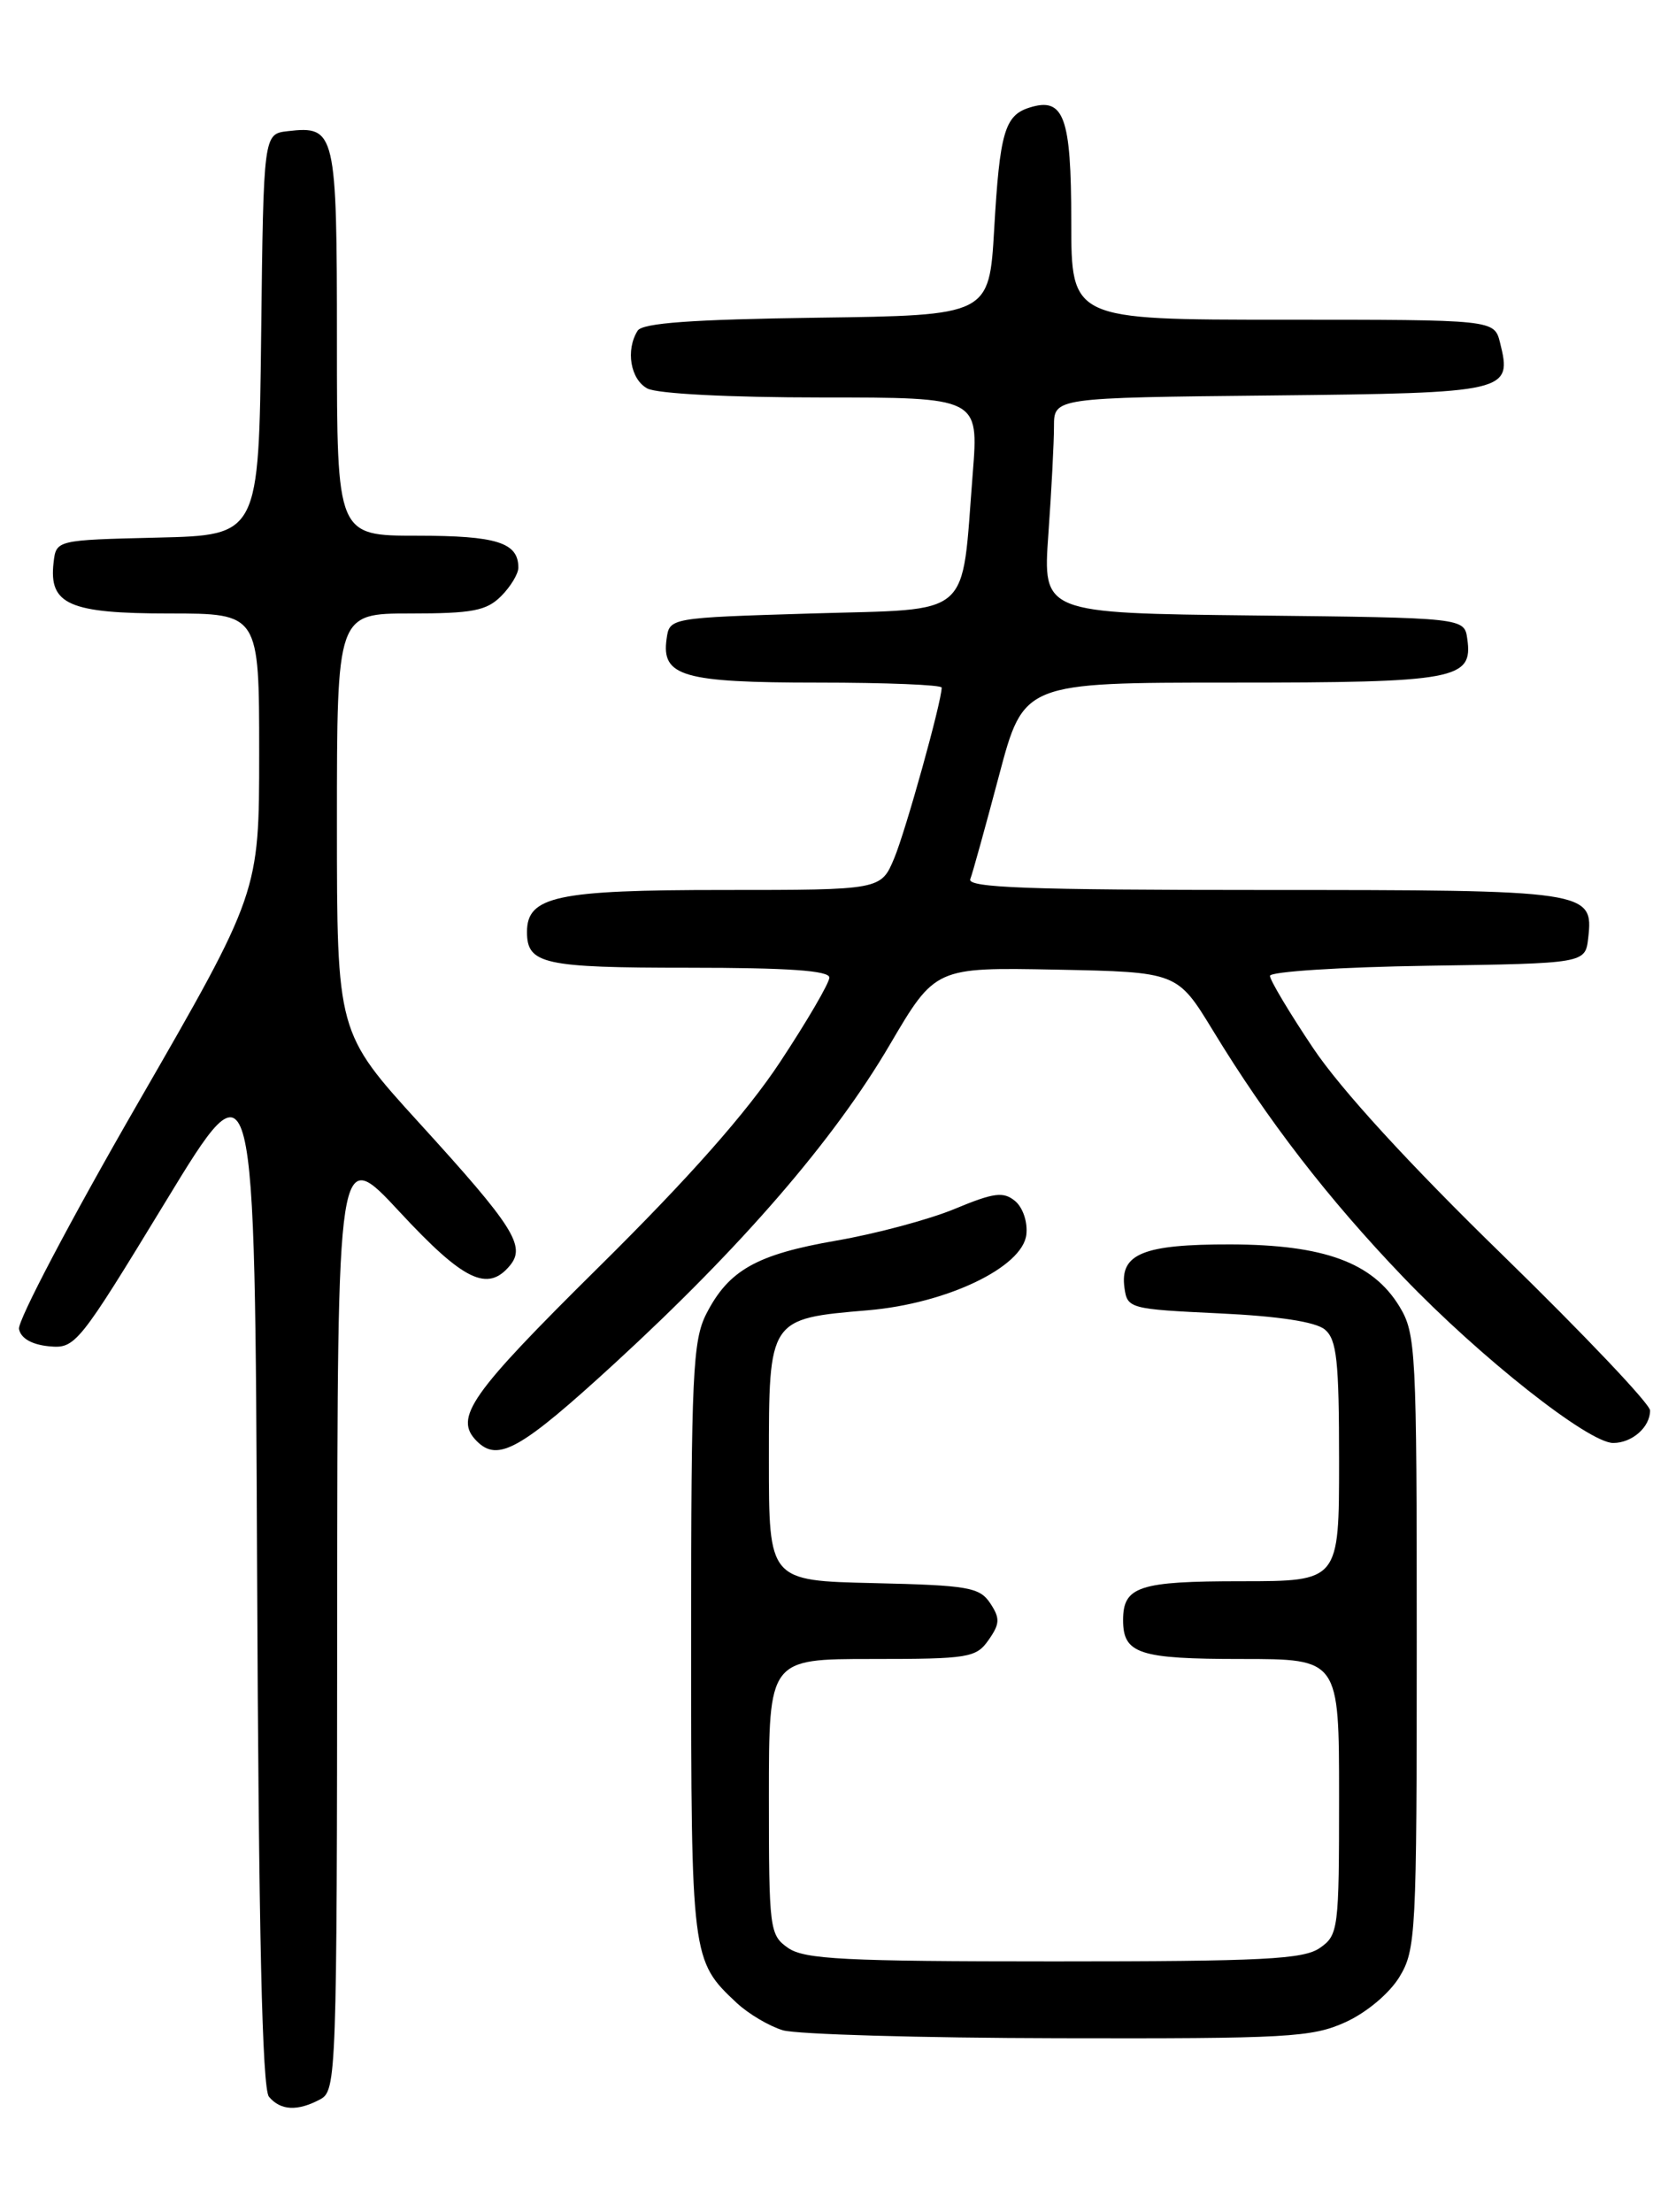 <?xml version="1.0" encoding="UTF-8" standalone="no"?>
<!DOCTYPE svg PUBLIC "-//W3C//DTD SVG 1.1//EN" "http://www.w3.org/Graphics/SVG/1.1/DTD/svg11.dtd" >
<svg xmlns="http://www.w3.org/2000/svg" xmlns:xlink="http://www.w3.org/1999/xlink" version="1.1" viewBox="0 0 194 256">
 <g >
 <path fill="currentColor"
d=" M 37.07 242.96 C 38.94 241.96 39.00 240.27 39.03 187.21 C 39.06 132.50 39.06 132.50 46.28 140.28 C 53.66 148.23 56.44 149.58 59.02 146.47 C 60.89 144.22 59.48 141.98 48.56 130.00 C 39.00 119.50 39.00 119.50 39.00 95.25 C 39.00 71.00 39.00 71.00 47.50 71.00 C 54.67 71.00 56.31 70.69 58.00 69.00 C 59.10 67.90 60.00 66.41 60.00 65.70 C 60.00 62.79 57.51 62.00 48.30 62.00 C 39.00 62.00 39.00 62.00 39.00 39.62 C 39.00 15.19 38.85 14.54 33.31 15.18 C 30.50 15.50 30.50 15.50 30.23 38.72 C 29.96 61.94 29.96 61.94 18.23 62.22 C 6.50 62.50 6.50 62.50 6.20 65.12 C 5.64 69.96 8.01 71.00 19.57 71.00 C 30.00 71.00 30.00 71.00 30.00 87.16 C 30.00 103.32 30.00 103.32 15.94 127.71 C 8.20 141.13 2.02 152.87 2.20 153.81 C 2.40 154.88 3.66 155.61 5.65 155.81 C 8.72 156.10 9.03 155.72 19.15 139.10 C 29.50 122.08 29.50 122.08 29.76 181.70 C 29.94 223.71 30.35 241.71 31.13 242.66 C 32.47 244.27 34.44 244.37 37.07 242.96 Z  M 155.73 234.04 C 158.17 232.93 160.81 230.72 161.98 228.81 C 163.90 225.65 163.99 223.84 163.99 190.00 C 163.99 156.16 163.90 154.35 161.98 151.19 C 158.88 146.11 153.25 144.05 142.44 144.02 C 132.30 144.00 129.60 145.11 130.16 149.06 C 130.49 151.44 130.78 151.51 141.10 152.00 C 147.97 152.32 152.29 152.98 153.35 153.87 C 154.74 155.03 155.00 157.46 155.00 169.12 C 155.00 183.00 155.00 183.00 143.70 183.00 C 131.83 183.00 130.00 183.60 130.00 187.50 C 130.00 191.40 131.83 192.00 143.70 192.00 C 155.00 192.00 155.00 192.00 155.00 207.94 C 155.00 223.29 154.92 223.95 152.78 225.44 C 150.89 226.76 146.23 227.00 122.00 227.00 C 97.77 227.00 93.11 226.76 91.22 225.44 C 89.08 223.95 89.00 223.29 89.00 207.94 C 89.00 192.00 89.00 192.00 100.94 192.00 C 112.12 192.00 112.99 191.86 114.43 189.80 C 115.75 187.92 115.77 187.29 114.62 185.55 C 113.39 183.70 112.07 183.47 101.13 183.22 C 89.00 182.94 89.00 182.94 89.00 168.99 C 89.00 152.57 88.97 152.62 100.50 151.64 C 109.59 150.86 118.36 146.67 118.80 142.89 C 118.97 141.44 118.40 139.75 117.50 139.00 C 116.15 137.88 115.05 138.02 110.51 139.91 C 107.55 141.14 101.38 142.79 96.81 143.58 C 87.57 145.18 84.34 147.00 81.75 152.07 C 80.19 155.14 80.00 159.12 80.00 189.80 C 80.00 226.62 80.04 226.91 85.27 231.80 C 86.63 233.07 89.03 234.49 90.62 234.97 C 92.20 235.44 106.55 235.86 122.50 235.89 C 149.04 235.95 151.86 235.79 155.73 234.04 Z  M 71.19 157.75 C 85.88 144.26 96.52 131.95 102.99 120.92 C 108.26 111.95 108.26 111.95 122.27 112.22 C 136.27 112.50 136.27 112.50 140.39 119.25 C 146.73 129.67 153.71 138.71 162.42 147.80 C 171.32 157.09 183.87 167.00 186.73 167.00 C 188.92 167.00 191.00 165.17 191.00 163.24 C 191.00 162.49 183.34 154.43 173.99 145.31 C 163.11 134.72 155.18 126.06 151.99 121.29 C 149.24 117.19 147.00 113.43 147.00 112.94 C 147.00 112.45 155.21 111.92 165.25 111.77 C 183.50 111.50 183.50 111.50 183.84 108.55 C 184.46 103.08 183.91 103.00 146.23 103.00 C 119.12 103.00 111.93 102.74 112.31 101.75 C 112.58 101.06 114.07 95.66 115.64 89.75 C 118.49 79.00 118.49 79.00 142.55 79.00 C 168.58 79.00 170.51 78.64 169.84 73.94 C 169.50 71.50 169.50 71.50 145.10 71.23 C 120.70 70.96 120.70 70.96 121.35 61.83 C 121.71 56.80 122.00 51.19 122.00 49.36 C 122.00 46.03 122.00 46.03 147.14 45.77 C 174.62 45.48 175.06 45.37 173.63 39.65 C 172.96 37.00 172.96 37.00 148.48 37.00 C 124.00 37.00 124.00 37.00 124.00 25.62 C 124.00 13.49 123.15 11.18 119.14 12.46 C 116.30 13.36 115.72 15.36 115.08 26.50 C 114.50 36.50 114.50 36.50 94.55 36.77 C 80.11 36.97 74.38 37.38 73.81 38.27 C 72.40 40.50 72.97 43.91 74.93 44.96 C 76.06 45.57 84.44 46.00 95.08 46.00 C 113.29 46.00 113.29 46.00 112.60 54.75 C 111.25 71.80 112.83 70.43 93.96 71.00 C 77.50 71.50 77.50 71.50 77.16 73.94 C 76.54 78.28 79.04 79.00 94.69 79.00 C 102.56 79.00 109.00 79.26 109.00 79.58 C 109.00 81.20 104.85 96.11 103.51 99.32 C 101.97 103.00 101.97 103.00 83.71 103.00 C 64.43 103.00 61.00 103.73 61.00 107.86 C 61.00 111.58 62.91 112.00 79.70 112.00 C 91.22 112.00 96.00 112.33 96.00 113.14 C 96.00 113.76 93.44 118.15 90.31 122.89 C 86.44 128.76 79.75 136.32 69.31 146.64 C 54.37 161.42 52.49 164.09 55.20 166.80 C 57.65 169.25 60.28 167.76 71.19 157.75 Z "/>
</g>
</svg>
